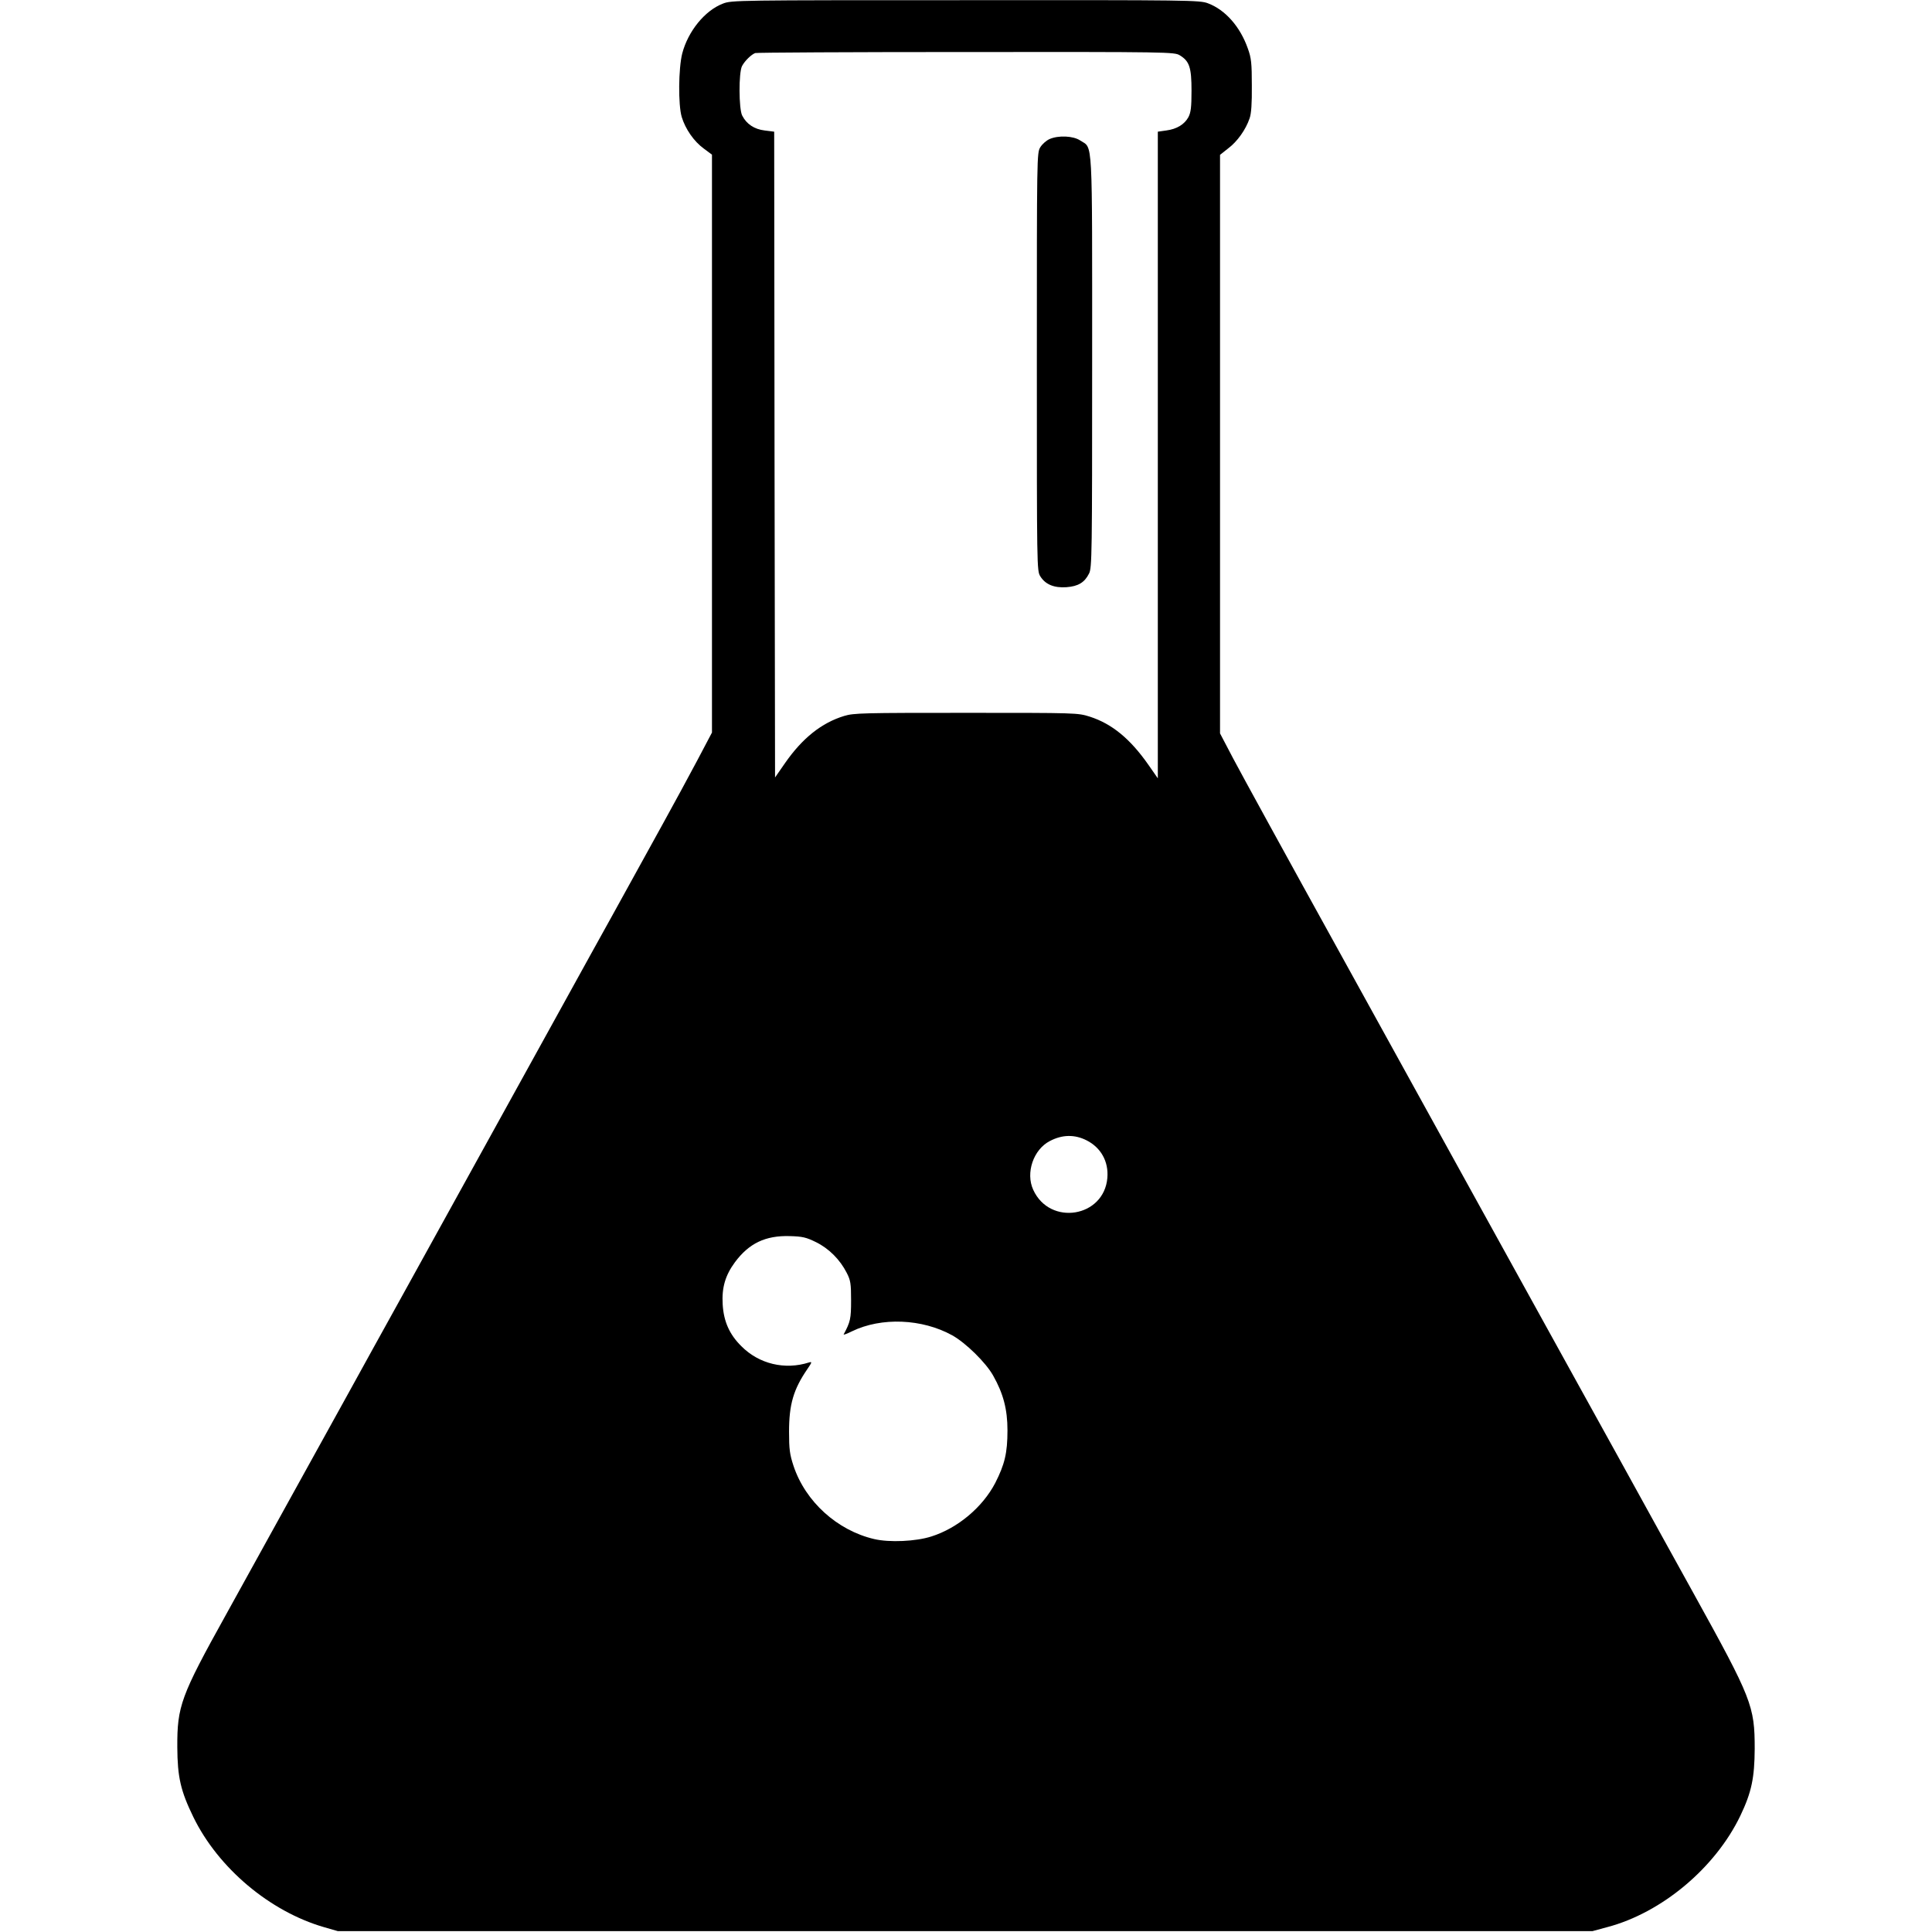 <?xml version="1.0" standalone="no"?>
<!DOCTYPE svg PUBLIC "-//W3C//DTD SVG 20010904//EN"
 "http://www.w3.org/TR/2001/REC-SVG-20010904/DTD/svg10.dtd">
<svg version="1.0" xmlns="http://www.w3.org/2000/svg"
 width="1118pt" height="1118pt" viewBox="0 0 1118 1118"
 preserveAspectRatio="xMidYMid meet">
<g transform="translate(0,1118) scale(0.1,-0.1)"
fill="#000000" stroke="none">
<path d="M4183 11159 c-104 -40 -201 -159 -235 -288 -22 -87 -24 -297 -3 -368
21 -69 70 -141 128 -183 l47 -35 0 -1672 0 -1672 -86 -163 c-48 -90 -136 -253
-197 -363 -272 -494 -373 -676 -417 -755 -26 -47 -119 -215 -207 -375 -171
-310 -407 -737 -613 -1110 -70 -126 -201 -363 -290 -525 -90 -162 -220 -398
-290 -525 -70 -126 -223 -403 -340 -615 -117 -212 -285 -515 -373 -675 -261
-470 -282 -528 -281 -765 1 -174 19 -253 93 -405 144 -295 442 -546 756 -637
l80 -23 3630 0 3630 0 85 23 c316 83 626 343 771 645 65 136 82 219 83 387 0
248 -16 289 -354 900 -117 212 -248 448 -290 525 -42 77 -208 377 -369 668
-160 290 -421 762 -580 1050 -158 287 -527 954 -818 1482 -292 528 -565 1026
-607 1106 l-76 145 0 1674 0 1674 48 38 c52 39 101 108 123 173 10 27 14 88
13 190 0 129 -3 159 -23 214 -44 126 -130 224 -231 262 -48 18 -99 19 -1403
18 -1327 0 -1353 0 -1404 -20z m2644 -299 c56 -34 68 -70 68 -205 0 -97 -4
-126 -18 -153 -23 -42 -67 -69 -128 -77 l-49 -7 0 -1871 0 -1871 -55 79 c-105
150 -211 237 -339 278 -70 22 -76 22 -716 22 -597 0 -649 -1 -705 -18 -131
-40 -241 -128 -341 -271 l-59 -85 -3 1868 -2 1869 -55 7 c-60 7 -105 37 -130
86 -20 38 -21 249 -1 287 16 30 53 66 76 75 8 3 557 6 1220 6 1178 1 1206 0
1237 -19z m-539 -6279 c83 -42 128 -123 120 -217 -19 -229 -333 -280 -429 -69
-45 98 1 233 96 282 72 38 144 39 213 4z m-1566 -589 c75 -37 139 -101 178
-178 22 -43 25 -61 25 -159 0 -107 -4 -124 -43 -197 -2 -4 20 4 48 18 171 83
406 73 580 -23 79 -44 195 -158 237 -233 59 -104 83 -196 83 -317 0 -131 -16
-197 -71 -305 -73 -140 -217 -261 -369 -309 -89 -29 -244 -36 -332 -15 -213
50 -397 216 -466 423 -22 67 -26 96 -26 198 0 157 25 245 107 364 26 38 27 42
9 37 -140 -45 -290 -9 -392 94 -69 68 -102 143 -108 241 -6 98 15 169 71 245
81 109 176 155 317 151 74 -2 95 -7 152 -35z"/>
<path d="M6073 10375 c-18 -8 -42 -29 -53 -47 -20 -33 -20 -47 -20 -1242 0
-1194 0 -1209 20 -1241 29 -47 80 -68 151 -63 68 5 105 27 131 79 17 32 18
111 18 1224 0 1328 5 1233 -69 1282 -40 27 -126 31 -178 8z"/>
</g>
</svg>

